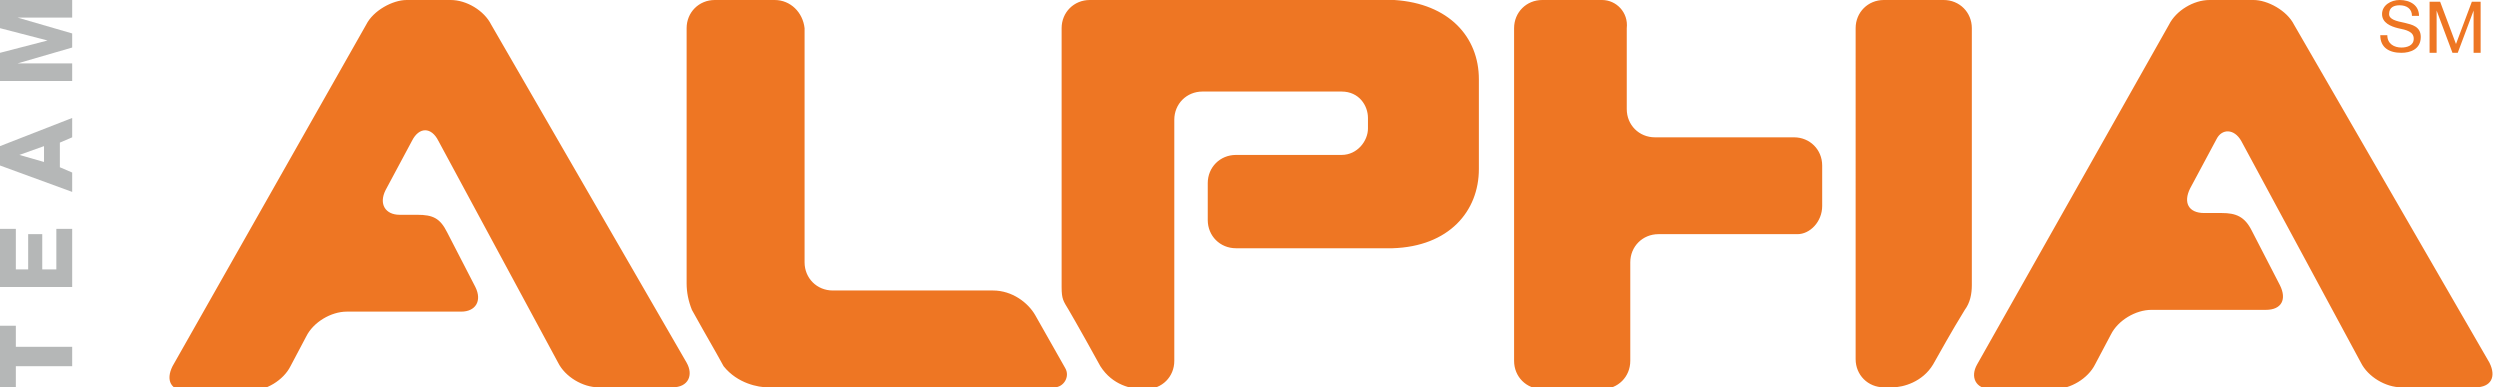 <svg xmlns="http://www.w3.org/2000/svg" width="142px" height="22px" viewBox="0 0 142 22">
	<path fill="#EE7623" d="M24.9,8c-0.4-0.8-1.1-0.8-1.5,0l-1.5,2.8c-0.4,0.8,0,1.4,0.8,1.4h1c0.9,0,1.3,0.2,1.7,1l1.6,3.1 c0.4,0.8,0,1.4-0.8,1.4h-6.5c-0.9,0-1.9,0.6-2.3,1.4l-0.9,1.7c-0.4,0.8-1.4,1.4-2.3,1.4h-3.6c-0.9,0-1.2-0.6-0.8-1.4L20.8,1.4 C21.2,0.6,22.3,0,23.1,0h2.5c0.9,0,1.9,0.6,2.3,1.4L39,20.6c0.4,0.7,0.1,1.4-0.8,1.4H34c-0.9,0-1.9-0.6-2.3-1.4L24.9,8 M127.3,8 l6.8,12.6c0.4,0.8,1.4,1.4,2.3,1.4h4.2c0.9,0,1.2-0.6,0.8-1.4L130.3,1.4C129.9,0.6,128.8,0,128,0h-2.5c-0.9,0-1.9,0.6-2.3,1.4 l-10.9,19.3c-0.4,0.7-0.1,1.4,0.8,1.4h3.6c0.9,0,1.9-0.6,2.3-1.4l0.9-1.7c0.4-0.8,1.4-1.4,2.3-1.4h6.5c0.9,0,1.2-0.6,0.8-1.4 l-1.6-3.1c-0.4-0.8-0.9-1-1.7-1h-1c-0.9,0-1.2-0.6-0.8-1.4l1.5-2.8C126.2,7.3,126.9,7.3,127.3,8 M43.6,22h16.3 c0.5,0,0.9-0.6,0.6-1.1l-1.7-3c-0.4-0.7-1.3-1.4-2.4-1.4h-9.1c-0.9,0-1.6-0.7-1.6-1.6V1.6C45.6,0.7,44.9,0,44,0h-3.4 c-0.9,0-1.6,0.7-1.6,1.6v14.5c0,0.5,0.1,1,0.3,1.5c1,1.8,1.2,2.1,1.8,3.2C41.9,21.8,43.1,22,43.6,22 M105.4,20.4 c0,0.9,0.7,1.6,1.6,1.6h0.5c0.6,0,1.7-0.3,2.3-1.3c0.4-0.7,1-1.8,1.8-3.1c0.3-0.4,0.4-0.9,0.4-1.4V1.6c0-0.9-0.7-1.6-1.6-1.6H107 c-0.9,0-1.6,0.7-1.6,1.6V20.4 M103.5,11.7V9.4c0-0.9-0.7-1.6-1.6-1.6h-7.9c-0.9,0-1.6-0.7-1.6-1.6V1.6C92.5,0.7,91.8,0,91,0h-3.4 c-0.9,0-1.6,0.7-1.6,1.6v18.9c0,0.9,0.7,1.6,1.6,1.6H91c0.9,0,1.6-0.7,1.6-1.6v-5.6c0-0.9,0.7-1.6,1.6-1.6h7.9 C102.8,13.3,103.5,12.6,103.5,11.7 M84,4.5c0-2.4-1.7-4.3-4.8-4.5c-0.1,0-0.2,0-0.3,0h-17c-0.9,0-1.6,0.7-1.6,1.6v14.7 c0,0.7,0.1,0.8,0.4,1.3c0.3,0.5,1.7,3,1.8,3.2c0.7,1.1,1.8,1.3,2.4,1.3h0.2c0.9,0,1.6-0.7,1.6-1.6V6.8c0-0.9,0.7-1.6,1.6-1.6h7.9 c1,0,1.5,0.8,1.5,1.5c0,0.2,0,0.3,0,0.3s0,0.2,0,0.3c0,0.7-0.6,1.5-1.5,1.5h-6c-0.9,0-1.6,0.7-1.6,1.6v2.1c0,0.9,0.7,1.6,1.6,1.6 h8.6v0c0,0,0,0,0,0h0c0.1,0,0.2,0,0.3,0C82.3,14,84,12,84,9.6c0,0,0,0,0,0l0,0L84,4.5L84,4.5C84,4.5,84,4.5,84,4.5 M137,0.9h0.4 c0-0.6-0.5-0.9-1.1-0.9c-0.5,0-1,0.3-1,0.8c0,0.5,0.5,0.7,0.9,0.8c0.5,0.1,0.9,0.2,0.9,0.6c0,0.4-0.4,0.5-0.7,0.5 c-0.4,0-0.8-0.2-0.8-0.7h-0.4c0,0.7,0.5,1,1.2,1c0.5,0,1.1-0.2,1.1-0.9c0-0.6-0.5-0.7-0.9-0.8c-0.5-0.1-0.9-0.2-0.9-0.5 c0-0.4,0.3-0.5,0.6-0.5C136.7,0.3,137,0.5,137,0.9 M138,0.1V3h0.4V0.6h0l0.9,2.4h0.3l0.9-2.4h0V3h0.4V0.1h-0.5l-0.9,2.4l-0.9-2.4 H138"/>
	<path fill="#B5B7B7" d="M0.9,18.5v1.2h3.2v1.1H0.9V22H0l0-3.5H0.9 M0,16.3h4.1v-3.3H3.2v2.3H2.4v-2H1.6v2H0.9V13H0L0,16.3 M1.1,8.8 L1.1,8.8l1.4-0.5v0.9L1.1,8.8z M0,9.4l4.1,1.5V9.8L3.4,9.5V8.1l0.7-0.3V6.7L0,8.3L0,9.4L0,9.4z M0,4.6h4.1v-1H1v0l3.1-0.9V1.9L1,1v0 h3.1V0L0,0l0,1.6l2.7,0.7v0L0,3L0,4.6"/>
</svg>